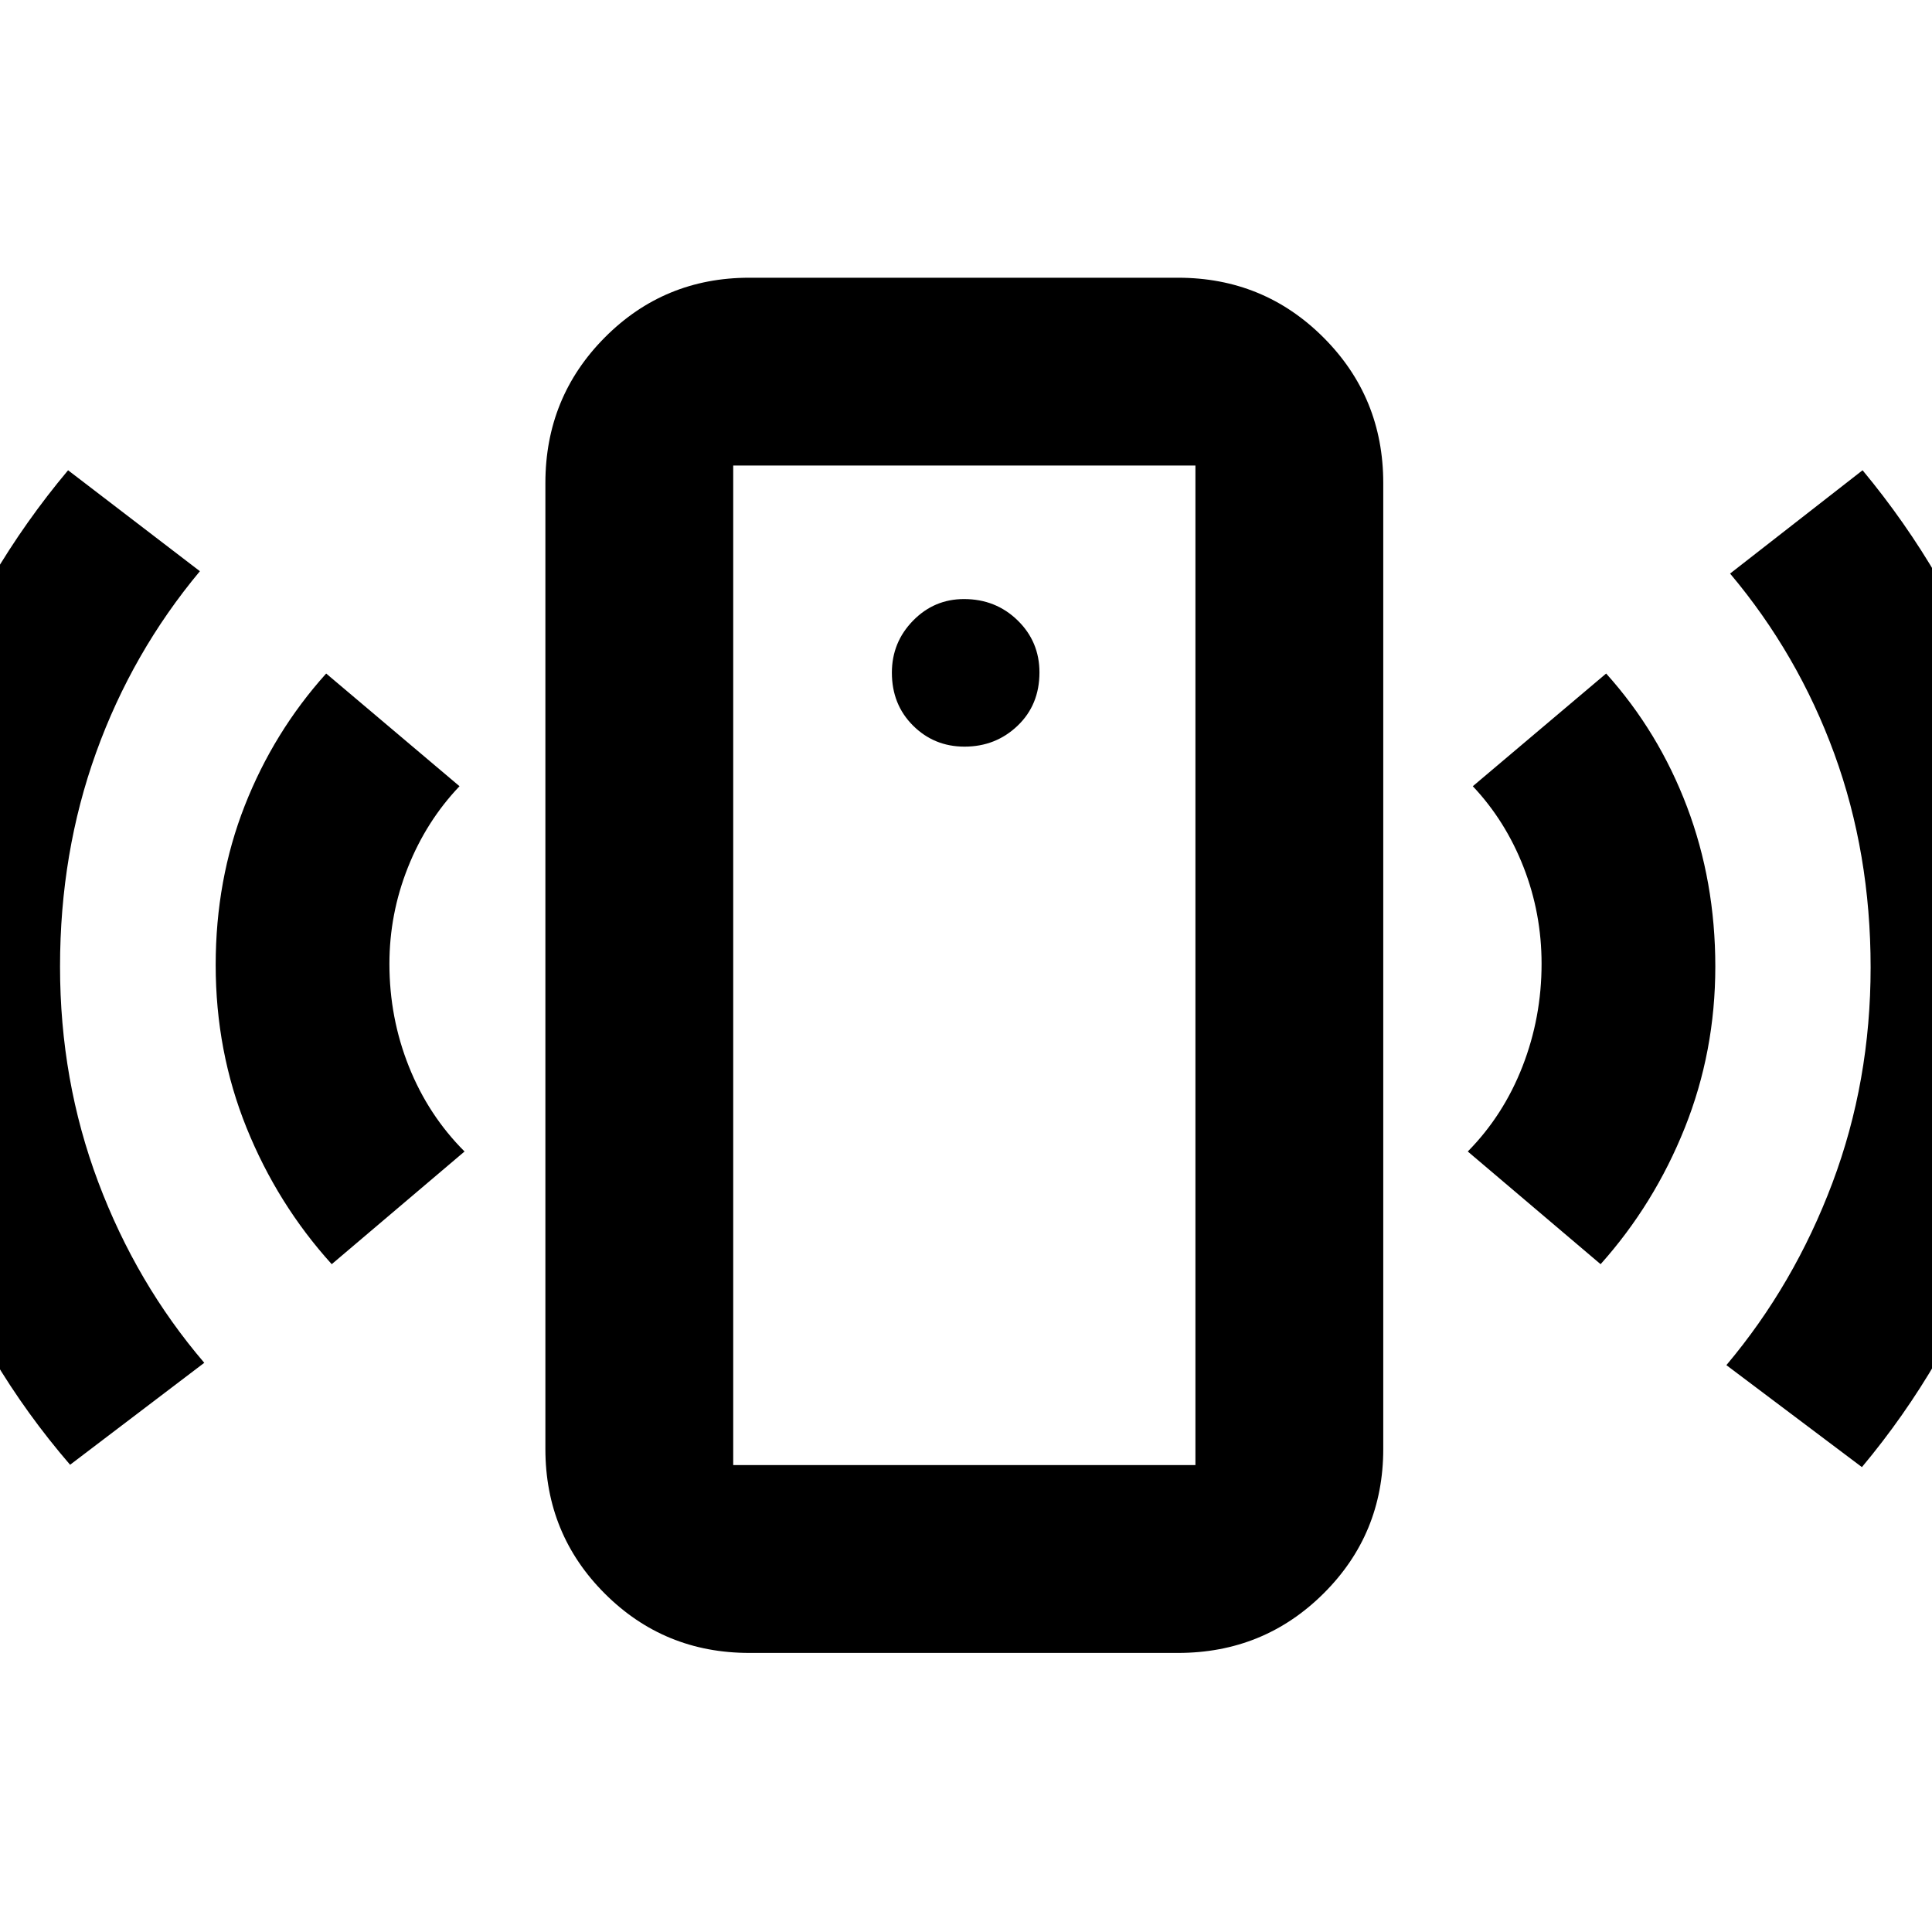 <svg xmlns="http://www.w3.org/2000/svg" height="40" viewBox="0 -960 960 960" width="40"><path d="M479.27-589q15.49 0 26.36-10.38t10.87-26.5q0-15.29-10.86-25.87-10.87-10.58-26.63-10.58-14.84 0-25.34 10.75t-10.5 25.83q0 15.82 10.5 26.28 10.5 10.47 25.6 10.47ZM164.83-331.83q-27-29.84-42.33-67.8-15.33-37.97-15.33-80.89 0-42.32 14.41-79.07 14.42-36.74 40.49-65.74l66.26 56q-16.5 17.33-25.66 40.39-9.17 23.06-9.17 47.87 0 26.8 9.67 51.02 9.66 24.22 27.66 42.22l-66 56Zm-130 99.66q-43.16-50-67.25-112.98-24.08-62.99-24.08-134.42 0-71.43 23.92-133.76 23.91-62.34 66.41-113l65.5 50.16q-33.66 40.34-51.58 90.12T29.83-479.72q0 56.6 18.97 107.05 18.97 50.44 52.7 89.84l-66.67 50.66Zm337.5 93.5q-42.32 0-71.83-29.5Q271-197.67 271-240v-480q0-42.6 29.5-72.3 29.51-29.7 71.83-29.7h213q42.6 0 72.3 29.7 29.7 29.7 29.7 72.3v480q0 42.33-29.7 71.83t-72.3 29.5h-213Zm-8-93.33H594v-496.67H364.33V-232Zm431-99.83-66-56q17.73-17.98 27.2-42.3 9.47-24.32 9.47-50.98 0-25.07-8.96-48.03-8.96-22.95-25.21-40.19l66.26-56q26.08 29 40.16 66.18 14.08 37.18 14.08 79.4 0 42.23-15.16 80.15-15.17 37.93-41.84 67.77ZM925.17-231l-67.34-50.67q33.67-40 52.67-90.5 19-50.51 19-107.17 0-56.66-18.03-106.09-18.04-49.44-51.8-89.57l65.83-51.33q42.25 50.87 66.13 113.52 23.87 62.66 23.87 134.12 0 70.47-24.2 134.02-24.19 63.55-66.13 113.67Zm-560.84-1v-496.67V-232Z"/></svg>